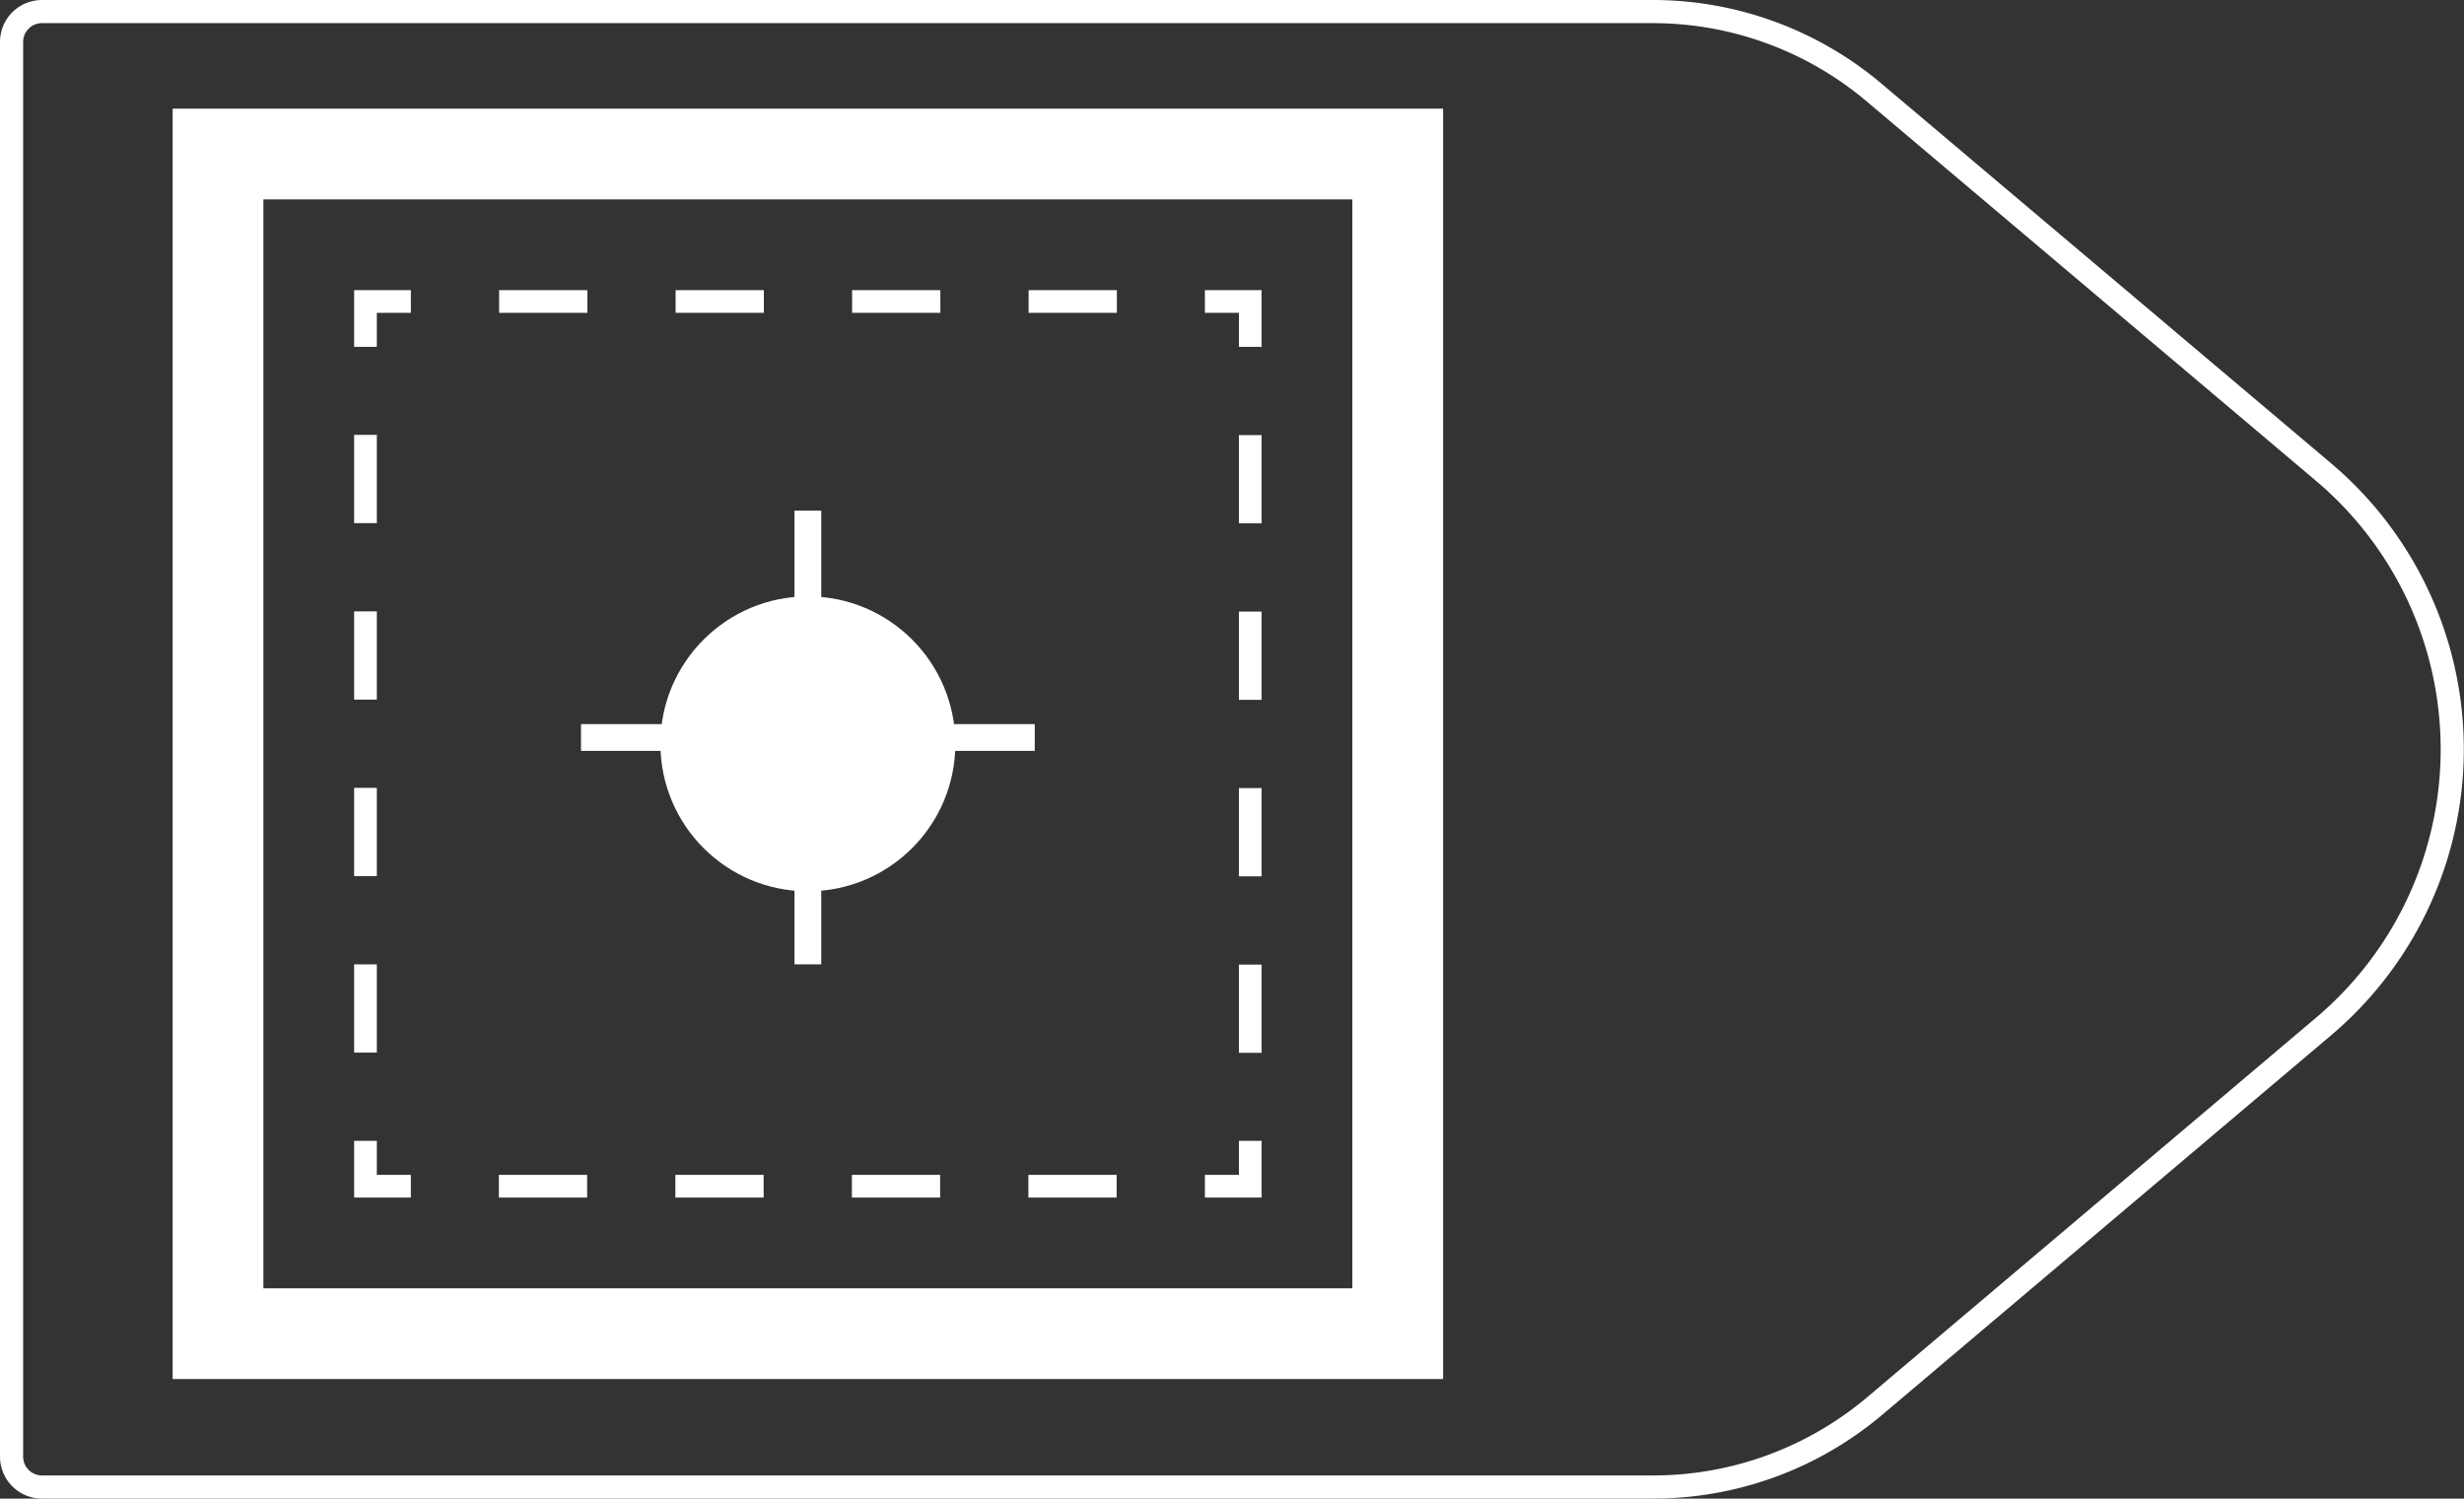 <svg xmlns="http://www.w3.org/2000/svg" viewBox="0 0 108.61 66.06"><rect x="0" y="0" width="108.61" height="66.06" fill="#333333" stroke="none"/><defs><style>.cls-1,.cls-2,.cls-3,.cls-4,.cls-6{fill:none;stroke:#fff;}.cls-1{stroke-linejoin:round;stroke-width:1.02px;}.cls-2,.cls-3,.cls-4,.cls-6{stroke-miterlimit:10;}.cls-2{stroke-width:4px;}.cls-4{stroke-dasharray:3.89 3.89;}.cls-5{fill:#fff;}.cls-6{stroke-width:1.18px;}</style></defs><title>42_7</title><g id="Layer_2" data-name="Layer 2"><g id="Layer_2-2" data-name="Layer 2"><path class="cls-1" d="M72.85,65.55h-71A1.34,1.34,0,0,1,.51,64.21V1.85A1.34,1.34,0,0,1,1.85.51h71a15.13,15.13,0,0,1,9.76,3.57l19.81,16.73a16,16,0,0,1,0,24.44L82.61,62A15.13,15.13,0,0,1,72.85,65.55Z"/><rect class="cls-2" x="9.61" y="6.79" width="52" height="52"/><polyline class="cls-3" points="55.11 50.29 55.11 52.29 53.11 52.29"/><line class="cls-4" x1="49.22" y1="52.29" x2="20.05" y2="52.29"/><polyline class="cls-3" points="18.11 52.29 16.11 52.29 16.11 50.29"/><line class="cls-4" x1="16.11" y1="46.4" x2="16.11" y2="17.24"/><polyline class="cls-3" points="16.11 15.29 16.11 13.29 18.11 13.29"/><line class="cls-4" x1="22" y1="13.29" x2="51.16" y2="13.29"/><polyline class="cls-3" points="53.11 13.29 55.11 13.29 55.11 15.29"/><line class="cls-4" x1="55.11" y1="19.18" x2="55.11" y2="48.35"/><circle class="cls-5" cx="35.61" cy="32.79" r="6.5"/><line class="cls-6" x1="35.61" y1="22.51" x2="35.61" y2="42.51"/><line class="cls-6" x1="45.61" y1="32.51" x2="25.61" y2="32.51"/></g></g></svg>